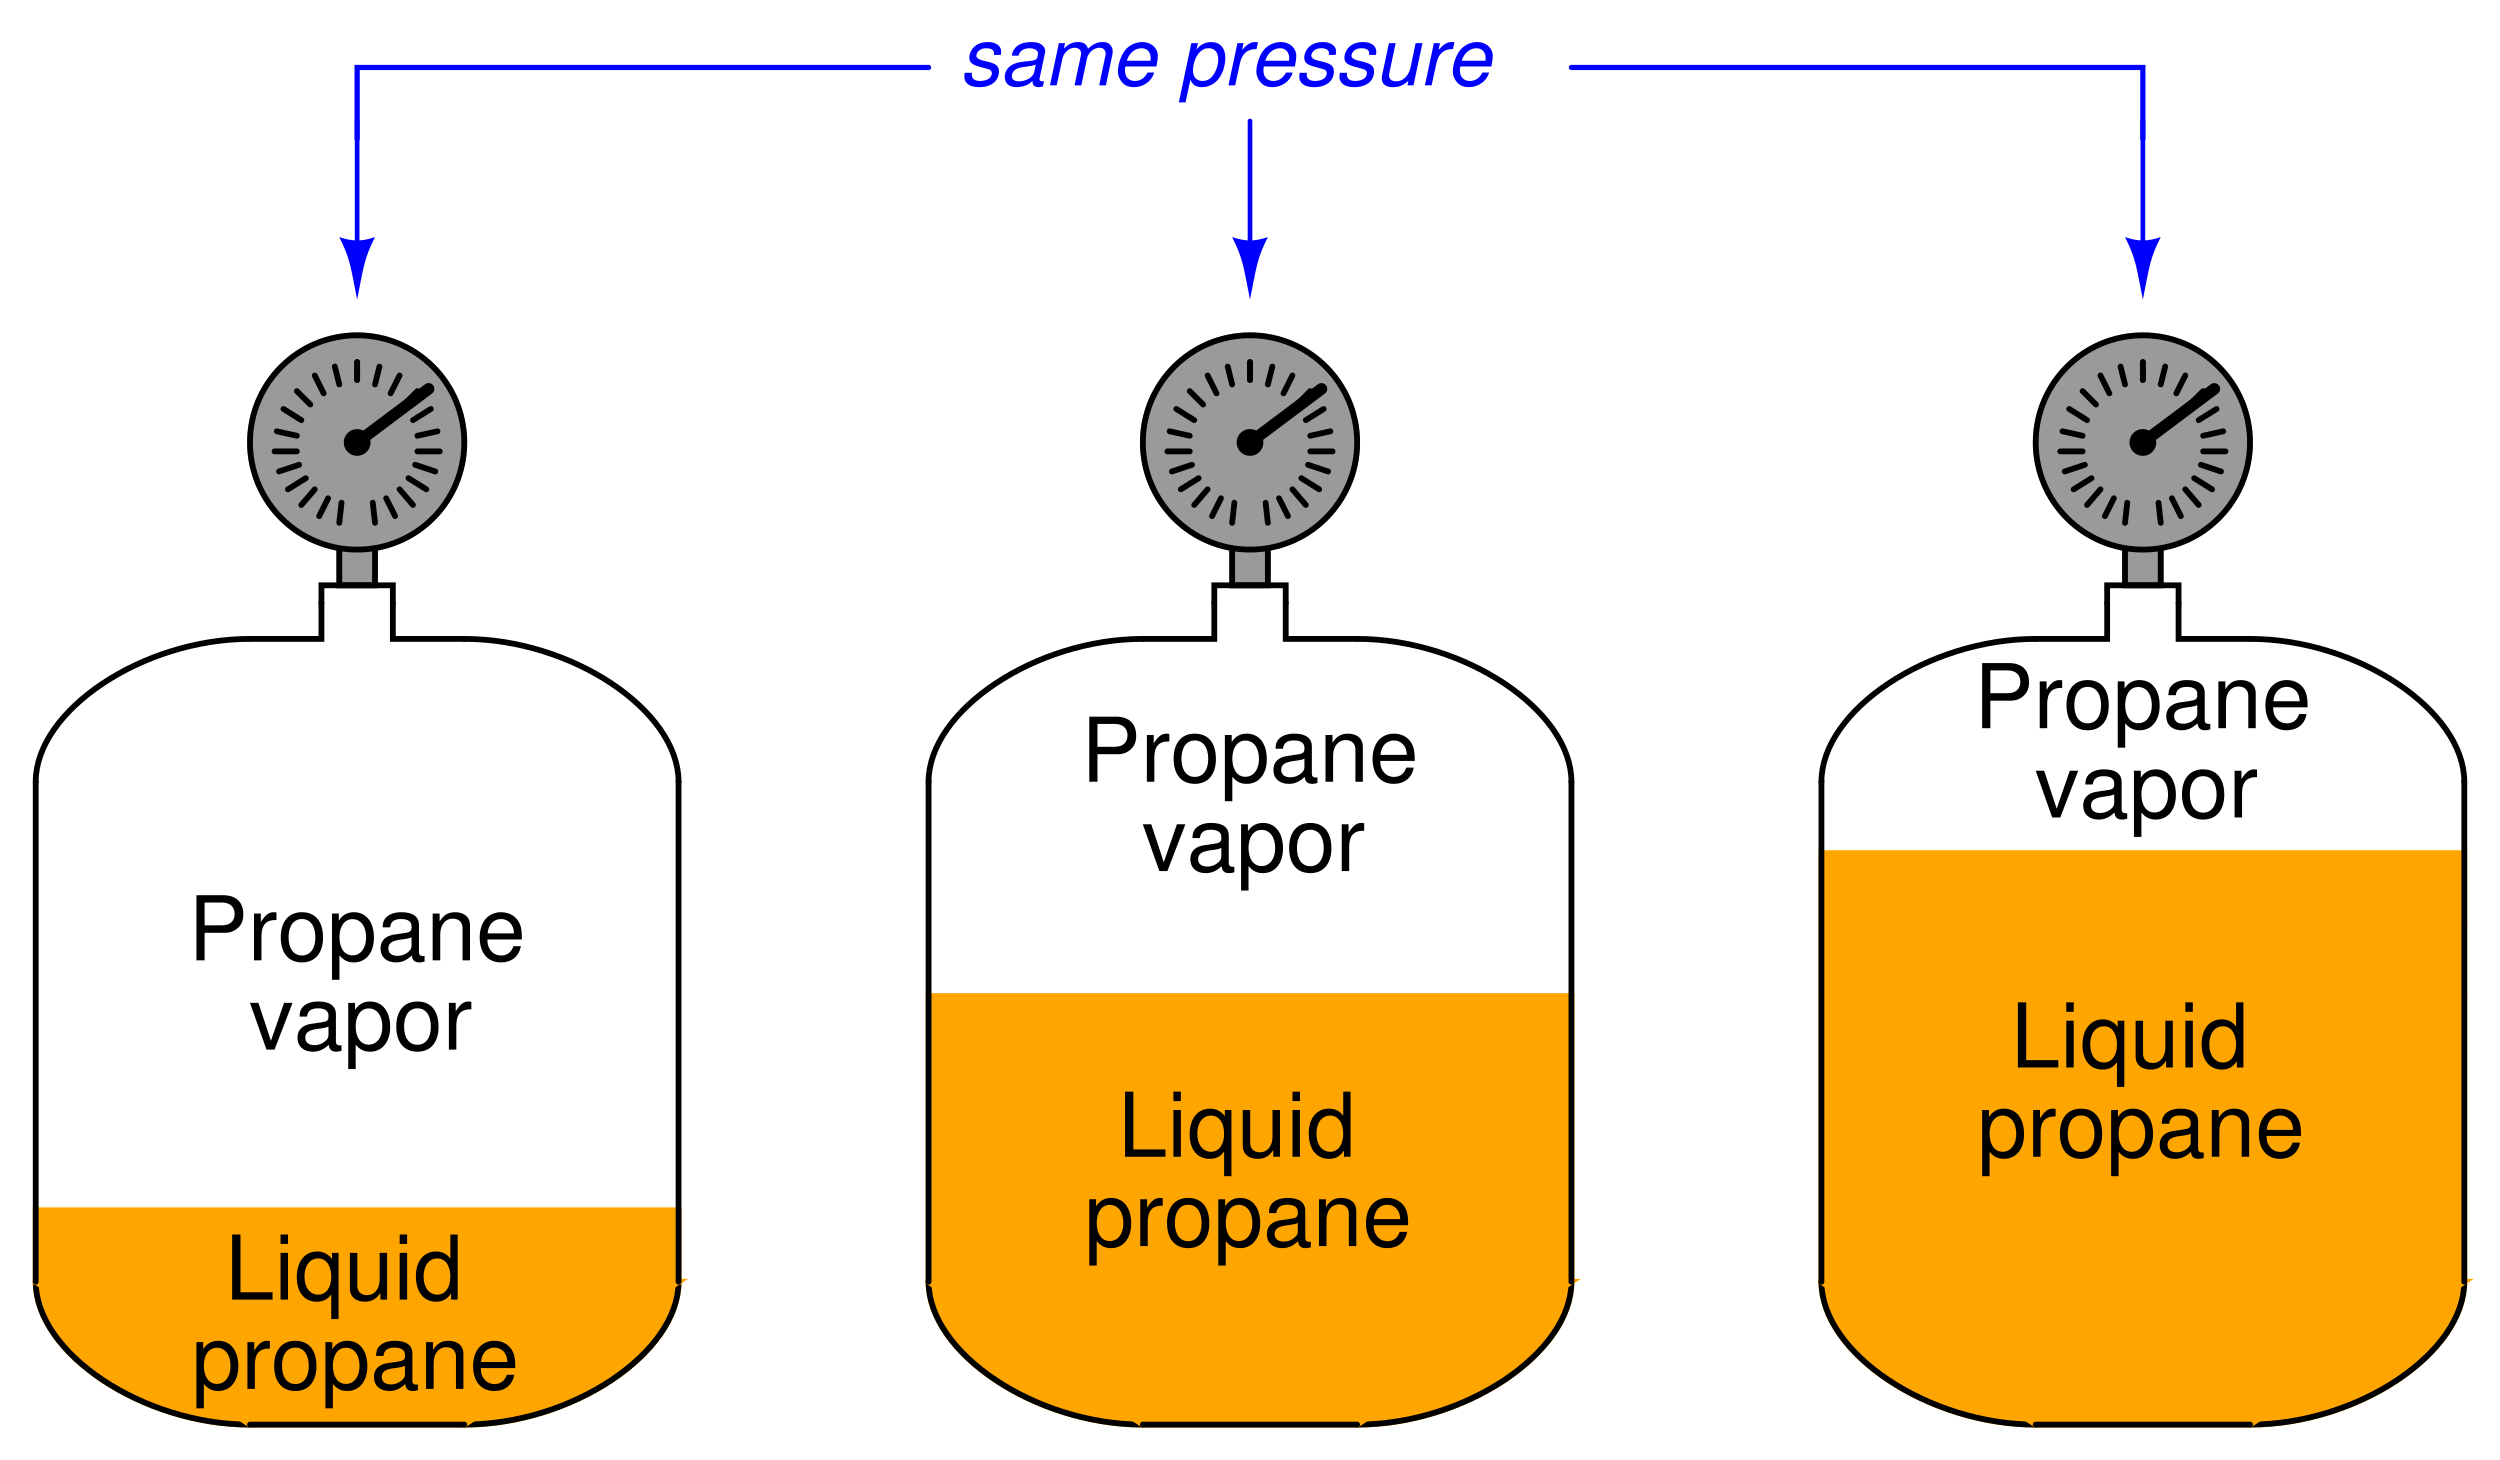 <?xml version="1.0" encoding="UTF-8"?>
<svg xmlns="http://www.w3.org/2000/svg" xmlns:xlink="http://www.w3.org/1999/xlink" viewBox="0 0 314.999 184" version="1.2">
<defs>
<g>
<symbol overflow="visible" id="glyph0-0">
<path style="stroke:none;" d=""/>
</symbol>
<symbol overflow="visible" id="glyph0-1">
<path style="stroke:none;" d="M 1.953 -8.203 L 0.906 -8.203 L 0.906 0 L 6 0 L 6 -0.922 L 1.953 -0.922 Z M 1.953 -8.203 "/>
</symbol>
<symbol overflow="visible" id="glyph0-2">
<path style="stroke:none;" d="M 1.688 -5.891 L 0.75 -5.891 L 0.75 0 L 1.688 0 Z M 1.688 -8.203 L 0.75 -8.203 L 0.75 -7.016 L 1.688 -7.016 Z M 1.688 -8.203 "/>
</symbol>
<symbol overflow="visible" id="glyph0-3">
<path style="stroke:none;" d="M 5.562 2.453 L 5.562 -5.891 L 4.734 -5.891 L 4.734 -5.109 C 4.297 -5.719 3.641 -6.062 2.859 -6.062 C 1.312 -6.062 0.297 -4.797 0.297 -2.828 C 0.297 -0.922 1.25 0.266 2.812 0.266 C 3.641 0.266 4.203 -0.031 4.641 -0.672 L 4.641 2.453 Z M 3 -5.188 C 4 -5.188 4.641 -4.297 4.641 -2.875 C 4.641 -1.516 3.984 -0.625 3 -0.625 C 1.953 -0.625 1.266 -1.531 1.266 -2.906 C 1.266 -4.281 1.953 -5.188 3 -5.188 Z M 3 -5.188 "/>
</symbol>
<symbol overflow="visible" id="glyph0-4">
<path style="stroke:none;" d="M 5.422 0 L 5.422 -5.891 L 4.484 -5.891 L 4.484 -2.547 C 4.484 -1.344 3.859 -0.562 2.875 -0.562 C 2.141 -0.562 1.672 -1.016 1.672 -1.719 L 1.672 -5.891 L 0.734 -5.891 L 0.734 -1.344 C 0.734 -0.375 1.469 0.266 2.609 0.266 C 3.469 0.266 4.031 -0.047 4.578 -0.828 L 4.578 0 Z M 5.422 0 "/>
</symbol>
<symbol overflow="visible" id="glyph0-5">
<path style="stroke:none;" d="M 5.562 -8.203 L 4.641 -8.203 L 4.641 -5.156 C 4.234 -5.75 3.609 -6.062 2.828 -6.062 C 1.297 -6.062 0.297 -4.844 0.297 -2.953 C 0.297 -0.969 1.266 0.266 2.859 0.266 C 3.672 0.266 4.234 -0.047 4.734 -0.781 L 4.734 0 L 5.562 0 Z M 2.984 -5.188 C 4 -5.188 4.641 -4.297 4.641 -2.875 C 4.641 -1.516 3.984 -0.625 3 -0.625 C 1.953 -0.625 1.266 -1.531 1.266 -2.906 C 1.266 -4.281 1.953 -5.188 2.984 -5.188 Z M 2.984 -5.188 "/>
</symbol>
<symbol overflow="visible" id="glyph0-6">
<path style="stroke:none;" d="M 0.609 2.453 L 1.547 2.453 L 1.547 -0.625 C 2.047 -0.016 2.594 0.266 3.359 0.266 C 4.891 0.266 5.891 -0.969 5.891 -2.844 C 5.891 -4.828 4.922 -6.062 3.359 -6.062 C 2.547 -6.062 1.906 -5.703 1.469 -5 L 1.469 -5.891 L 0.609 -5.891 Z M 3.188 -5.188 C 4.234 -5.188 4.906 -4.281 4.906 -2.875 C 4.906 -1.531 4.219 -0.625 3.188 -0.625 C 2.188 -0.625 1.547 -1.516 1.547 -2.906 C 1.547 -4.281 2.188 -5.188 3.188 -5.188 Z M 3.188 -5.188 "/>
</symbol>
<symbol overflow="visible" id="glyph0-7">
<path style="stroke:none;" d="M 0.781 -5.891 L 0.781 0 L 1.719 0 L 1.719 -3.062 C 1.734 -4.484 2.312 -5.109 3.609 -5.078 L 3.609 -6.031 C 3.453 -6.047 3.359 -6.062 3.25 -6.062 C 2.641 -6.062 2.188 -5.703 1.641 -4.828 L 1.641 -5.891 Z M 0.781 -5.891 "/>
</symbol>
<symbol overflow="visible" id="glyph0-8">
<path style="stroke:none;" d="M 3.062 -6.062 C 1.391 -6.062 0.406 -4.875 0.406 -2.906 C 0.406 -0.906 1.391 0.266 3.078 0.266 C 4.734 0.266 5.734 -0.922 5.734 -2.859 C 5.734 -4.906 4.766 -6.062 3.062 -6.062 Z M 3.078 -5.203 C 4.125 -5.203 4.766 -4.328 4.766 -2.875 C 4.766 -1.469 4.109 -0.609 3.078 -0.609 C 2.031 -0.609 1.391 -1.469 1.391 -2.906 C 1.391 -4.328 2.031 -5.203 3.078 -5.203 Z M 3.078 -5.203 "/>
</symbol>
<symbol overflow="visible" id="glyph0-9">
<path style="stroke:none;" d="M 6.016 -0.547 C 5.922 -0.531 5.875 -0.531 5.812 -0.531 C 5.484 -0.531 5.312 -0.703 5.312 -0.984 L 5.312 -4.453 C 5.312 -5.5 4.547 -6.062 3.094 -6.062 C 2.234 -6.062 1.547 -5.812 1.141 -5.375 C 0.859 -5.078 0.75 -4.734 0.734 -4.156 L 1.672 -4.156 C 1.75 -4.875 2.188 -5.203 3.062 -5.203 C 3.922 -5.203 4.375 -4.875 4.375 -4.312 L 4.375 -4.078 C 4.359 -3.672 4.156 -3.516 3.391 -3.422 C 2.062 -3.25 1.875 -3.203 1.5 -3.062 C 0.828 -2.766 0.469 -2.25 0.469 -1.484 C 0.469 -0.422 1.219 0.266 2.406 0.266 C 3.156 0.266 3.75 0 4.406 -0.609 C 4.484 0 4.766 0.266 5.375 0.266 C 5.578 0.266 5.703 0.234 6.016 0.156 Z M 4.375 -1.859 C 4.375 -1.547 4.281 -1.344 4 -1.094 C 3.625 -0.75 3.156 -0.562 2.609 -0.562 C 1.875 -0.562 1.453 -0.906 1.453 -1.5 C 1.453 -2.125 1.859 -2.438 2.875 -2.594 C 3.875 -2.719 4.062 -2.766 4.375 -2.906 Z M 4.375 -1.859 "/>
</symbol>
<symbol overflow="visible" id="glyph0-10">
<path style="stroke:none;" d="M 0.781 -5.891 L 0.781 0 L 1.734 0 L 1.734 -3.25 C 1.734 -4.453 2.359 -5.25 3.328 -5.25 C 4.078 -5.25 4.547 -4.797 4.547 -4.078 L 4.547 0 L 5.484 0 L 5.484 -4.453 C 5.484 -5.438 4.75 -6.062 3.609 -6.062 C 2.734 -6.062 2.172 -5.719 1.656 -4.906 L 1.656 -5.891 Z M 0.781 -5.891 "/>
</symbol>
<symbol overflow="visible" id="glyph0-11">
<path style="stroke:none;" d="M 5.766 -2.625 C 5.766 -3.531 5.703 -4.078 5.531 -4.516 C 5.156 -5.484 4.25 -6.062 3.156 -6.062 C 1.5 -6.062 0.453 -4.812 0.453 -2.875 C 0.453 -0.922 1.469 0.266 3.125 0.266 C 4.484 0.266 5.406 -0.5 5.641 -1.781 L 4.703 -1.781 C 4.438 -1.016 3.922 -0.609 3.156 -0.609 C 2.562 -0.609 2.062 -0.875 1.75 -1.375 C 1.516 -1.703 1.438 -2.047 1.422 -2.625 Z M 1.453 -3.391 C 1.531 -4.484 2.188 -5.203 3.141 -5.203 C 4.094 -5.203 4.766 -4.453 4.766 -3.391 Z M 1.453 -3.391 "/>
</symbol>
<symbol overflow="visible" id="glyph0-12">
<path style="stroke:none;" d="M 2.062 -3.469 L 4.641 -3.469 C 5.281 -3.469 5.797 -3.672 6.234 -4.062 C 6.734 -4.516 6.938 -5.047 6.938 -5.797 C 6.938 -7.328 6.031 -8.203 4.406 -8.203 L 1.031 -8.203 L 1.031 0 L 2.062 0 Z M 2.062 -4.406 L 2.062 -7.281 L 4.25 -7.281 C 5.25 -7.281 5.844 -6.734 5.844 -5.844 C 5.844 -4.938 5.25 -4.406 4.25 -4.406 Z M 2.062 -4.406 "/>
</symbol>
<symbol overflow="visible" id="glyph0-13">
<path style="stroke:none;" d="M 3.203 0 L 5.469 -5.891 L 4.406 -5.891 L 2.75 -1.109 L 1.172 -5.891 L 0.109 -5.891 L 2.188 0 Z M 3.203 0 "/>
</symbol>
<symbol overflow="visible" id="glyph1-0">
<path style="stroke:none;" d=""/>
</symbol>
<symbol overflow="visible" id="glyph1-1">
<path style="stroke:none;" d="M 5.203 -3.828 C 5.25 -4.047 5.266 -4.125 5.266 -4.266 C 5.266 -4.969 4.594 -5.453 3.609 -5.453 C 2.891 -5.453 2.266 -5.25 1.859 -4.844 C 1.484 -4.5 1.25 -3.969 1.25 -3.5 C 1.25 -2.875 1.594 -2.578 2.641 -2.312 L 3.391 -2.109 C 3.719 -2.031 3.875 -1.969 3.969 -1.859 C 4.047 -1.766 4.094 -1.609 4.094 -1.516 C 4.094 -1.391 4 -1.141 3.906 -1.016 C 3.75 -0.812 3.438 -0.656 3.078 -0.594 C 2.938 -0.562 2.797 -0.547 2.656 -0.547 C 2.047 -0.547 1.688 -0.734 1.594 -1.109 C 1.562 -1.188 1.562 -1.25 1.562 -1.328 C 1.562 -1.391 1.562 -1.484 1.578 -1.578 L 0.672 -1.578 C 0.625 -1.344 0.625 -1.219 0.625 -1.062 C 0.625 -0.453 1.031 -0.016 1.734 0.156 C 1.984 0.203 2.234 0.234 2.5 0.234 C 4.016 0.234 4.984 -0.547 4.984 -1.75 C 4.984 -2.375 4.656 -2.688 3.766 -2.922 L 3 -3.109 C 2.516 -3.234 2.234 -3.391 2.156 -3.594 C 2.141 -3.625 2.141 -3.672 2.141 -3.719 C 2.141 -3.922 2.266 -4.172 2.438 -4.344 C 2.688 -4.578 2.984 -4.672 3.438 -4.672 C 3.906 -4.672 4.203 -4.531 4.328 -4.266 C 4.359 -4.219 4.359 -4.141 4.359 -4.047 C 4.359 -3.984 4.359 -3.906 4.359 -3.828 Z M 5.203 -3.828 "/>
</symbol>
<symbol overflow="visible" id="glyph1-2">
<path style="stroke:none;" d="M 5.594 -0.516 C 5.5 -0.5 5.453 -0.5 5.422 -0.5 C 5.203 -0.5 5.078 -0.562 5.047 -0.688 C 5.031 -0.719 5.031 -0.75 5.031 -0.797 C 5.031 -0.812 5.031 -0.859 5.047 -0.891 L 5.688 -3.938 C 5.75 -4.219 5.75 -4.219 5.75 -4.312 C 5.75 -4.812 5.328 -5.234 4.734 -5.375 C 4.5 -5.422 4.25 -5.453 3.984 -5.453 C 2.578 -5.453 1.719 -4.859 1.531 -3.734 L 2.375 -3.734 C 2.469 -4.016 2.547 -4.156 2.688 -4.297 C 2.906 -4.531 3.328 -4.672 3.766 -4.672 C 4.219 -4.672 4.609 -4.531 4.766 -4.266 C 4.812 -4.203 4.844 -4.125 4.844 -4.031 C 4.844 -3.984 4.828 -3.922 4.812 -3.844 L 4.797 -3.656 C 4.719 -3.266 4.5 -3.125 3.766 -3.062 C 2.75 -2.969 2.312 -2.891 1.938 -2.75 C 1.281 -2.5 0.859 -2.062 0.703 -1.469 C 0.672 -1.344 0.656 -1.188 0.656 -1.062 C 0.656 -0.484 0.938 -0.047 1.438 0.125 C 1.641 0.188 1.875 0.234 2.109 0.234 C 2.484 0.234 2.891 0.156 3.266 0.031 C 3.578 -0.078 3.734 -0.188 4.156 -0.547 L 4.156 -0.438 C 4.156 -0.141 4.297 0.094 4.547 0.172 C 4.656 0.219 4.797 0.234 4.922 0.234 C 5.047 0.234 5.078 0.234 5.312 0.172 C 5.344 0.156 5.391 0.156 5.453 0.141 Z M 4.359 -1.656 C 4.234 -1.031 3.344 -0.5 2.453 -0.5 C 2.094 -0.5 1.828 -0.594 1.688 -0.75 C 1.594 -0.859 1.547 -1 1.547 -1.172 C 1.547 -1.5 1.734 -1.828 2.047 -2.016 C 2.281 -2.172 2.578 -2.25 3.094 -2.312 C 4.109 -2.453 4.125 -2.453 4.562 -2.609 Z M 4.359 -1.656 "/>
</symbol>
<symbol overflow="visible" id="glyph1-3">
<path style="stroke:none;" d="M 1.844 -5.312 L 0.719 0 L 1.562 0 L 2.281 -3.328 C 2.438 -4.094 3.125 -4.734 3.812 -4.734 C 4.25 -4.734 4.578 -4.5 4.625 -4.172 C 4.641 -4.125 4.641 -4.094 4.641 -4.031 C 4.641 -3.922 4.609 -3.781 4.594 -3.656 L 3.812 0 L 4.672 0 L 5.375 -3.328 C 5.531 -4.125 6.234 -4.734 6.969 -4.734 C 7.438 -4.734 7.734 -4.438 7.734 -3.953 C 7.734 -3.797 7.734 -3.797 7.641 -3.453 L 6.922 0 L 7.766 0 L 8.562 -3.781 C 8.594 -3.891 8.625 -4.219 8.625 -4.328 C 8.625 -4.609 8.5 -4.891 8.297 -5.109 C 8.078 -5.359 7.812 -5.453 7.344 -5.453 C 6.672 -5.453 6.109 -5.188 5.516 -4.609 C 5.406 -4.984 5.188 -5.234 4.891 -5.359 C 4.719 -5.422 4.516 -5.453 4.281 -5.453 C 3.578 -5.453 3.125 -5.25 2.484 -4.641 L 2.609 -5.312 Z M 1.844 -5.312 "/>
</symbol>
<symbol overflow="visible" id="glyph1-4">
<path style="stroke:none;" d="M 5.703 -2.375 C 5.844 -3.156 5.875 -3.406 5.875 -3.719 C 5.875 -4.703 5.031 -5.453 3.938 -5.453 C 3.062 -5.453 2.219 -5.047 1.703 -4.359 C 1.219 -3.719 0.844 -2.578 0.844 -1.75 C 0.844 -1.203 1.094 -0.641 1.484 -0.266 C 1.828 0.078 2.281 0.234 2.859 0.234 C 4.062 0.234 5.109 -0.516 5.422 -1.609 L 4.578 -1.609 C 4.219 -0.906 3.672 -0.547 3 -0.547 C 2.203 -0.547 1.734 -1.047 1.734 -1.906 C 1.734 -2.125 1.75 -2.219 1.797 -2.375 Z M 1.969 -3.094 C 2.234 -4.031 2.984 -4.672 3.812 -4.672 C 4.422 -4.672 4.828 -4.344 4.953 -3.734 C 4.969 -3.641 4.984 -3.531 4.984 -3.438 C 4.984 -3.344 4.969 -3.266 4.953 -3.094 Z M 1.969 -3.094 "/>
</symbol>
<symbol overflow="visible" id="glyph1-5">
<path style="stroke:none;" d=""/>
</symbol>
<symbol overflow="visible" id="glyph1-6">
<path style="stroke:none;" d="M 0.078 2.156 L 0.922 2.156 L 1.531 -0.688 C 1.766 -0.188 2.016 0.047 2.438 0.156 C 2.609 0.219 2.781 0.234 2.984 0.234 C 3.766 0.234 4.531 -0.125 5.047 -0.766 C 5.594 -1.438 5.938 -2.484 5.938 -3.484 C 5.938 -4.703 5.25 -5.453 4.172 -5.453 C 3.375 -5.453 2.578 -5.016 2.297 -4.453 L 2.484 -5.312 L 1.656 -5.312 Z M 3.844 -4.672 C 4.328 -4.672 4.703 -4.453 4.891 -4.047 C 4.984 -3.812 5.047 -3.578 5.047 -3.281 C 5.047 -2.828 4.938 -2.328 4.734 -1.859 C 4.484 -1.281 4.156 -0.891 3.719 -0.688 C 3.516 -0.594 3.297 -0.547 3.062 -0.547 C 2.312 -0.547 1.859 -1.047 1.859 -1.859 C 1.859 -3.016 2.438 -4.172 3.188 -4.531 C 3.391 -4.641 3.594 -4.672 3.844 -4.672 Z M 3.844 -4.672 "/>
</symbol>
<symbol overflow="visible" id="glyph1-7">
<path style="stroke:none;" d="M 1.828 -5.312 L 0.703 0 L 1.547 0 L 2.141 -2.75 C 2.391 -3.953 3.062 -4.562 4.125 -4.562 L 4.234 -4.562 L 4.422 -5.422 L 4.359 -5.438 C 4.266 -5.453 4.188 -5.453 4.094 -5.453 C 3.5 -5.453 3.062 -5.188 2.422 -4.469 L 2.594 -5.312 Z M 1.828 -5.312 "/>
</symbol>
<symbol overflow="visible" id="glyph1-8">
<path style="stroke:none;" d="M 4.891 0 L 6.016 -5.312 L 5.156 -5.312 L 4.531 -2.297 C 4.297 -1.203 3.578 -0.5 2.719 -0.5 C 2.234 -0.5 1.906 -0.703 1.828 -1.078 C 1.828 -1.141 1.812 -1.219 1.812 -1.281 C 1.812 -1.359 1.828 -1.453 1.844 -1.547 L 2.641 -5.312 L 1.797 -5.312 L 0.922 -1.219 C 0.906 -1.109 0.891 -1 0.891 -0.875 C 0.891 -0.328 1.219 0.062 1.797 0.188 C 1.938 0.219 2.109 0.234 2.281 0.234 C 3.078 0.234 3.656 -0.016 4.25 -0.578 L 4.125 0 Z M 4.891 0 "/>
</symbol>
</g>
<clipPath id="clip1">
  <path d="M 164 155 L 205 155 L 205 183.5 L 164 183.5 Z M 164 155 "/>
</clipPath>
<clipPath id="clip2">
  <path d="M 110 155 L 151 155 L 151 183.5 L 110 183.5 Z M 110 155 "/>
</clipPath>
<clipPath id="clip3">
  <path d="M 110 155 L 151 155 L 151 183.5 L 110 183.5 Z M 110 155 "/>
</clipPath>
<clipPath id="clip4">
  <path d="M 164 155 L 205 155 L 205 183.5 L 164 183.5 Z M 164 155 "/>
</clipPath>
<clipPath id="clip5">
  <path d="M 110 155 L 205 155 L 205 183.5 L 110 183.5 Z M 110 155 "/>
</clipPath>
<clipPath id="clip6">
  <path d="M 0.5 74 L 38 74 L 38 105 L 0.5 105 Z M 0.5 74 "/>
</clipPath>
<clipPath id="clip7">
  <path d="M 52 155 L 92 155 L 92 183.5 L 52 183.5 Z M 52 155 "/>
</clipPath>
<clipPath id="clip8">
  <path d="M 0.5 155 L 38 155 L 38 183.5 L 0.5 183.5 Z M 0.5 155 "/>
</clipPath>
<clipPath id="clip9">
  <path d="M 0.5 155 L 38 155 L 38 183.5 L 0.5 183.5 Z M 0.5 155 "/>
</clipPath>
<clipPath id="clip10">
  <path d="M 52 155 L 92 155 L 92 183.5 L 52 183.5 Z M 52 155 "/>
</clipPath>
<clipPath id="clip11">
  <path d="M 0.5 155 L 92 155 L 92 183.5 L 0.5 183.5 Z M 0.5 155 "/>
</clipPath>
<clipPath id="clip12">
  <path d="M 277 74 L 314.5 74 L 314.5 105 L 277 105 Z M 277 74 "/>
</clipPath>
<clipPath id="clip13">
  <path d="M 277 155 L 314.5 155 L 314.5 183.5 L 277 183.5 Z M 277 155 "/>
</clipPath>
<clipPath id="clip14">
  <path d="M 223 155 L 263 155 L 263 183.5 L 223 183.5 Z M 223 155 "/>
</clipPath>
<clipPath id="clip15">
  <path d="M 223 155 L 263 155 L 263 183.5 L 223 183.5 Z M 223 155 "/>
</clipPath>
<clipPath id="clip16">
  <path d="M 277 155 L 314.5 155 L 314.5 183.5 L 277 183.5 Z M 277 155 "/>
</clipPath>
<clipPath id="clip17">
  <path d="M 223 155 L 314.5 155 L 314.5 183.5 L 223 183.5 Z M 223 155 "/>
</clipPath>
</defs>
<g id="surface1">
<path style="fill:none;stroke-width:7.312;stroke-linecap:round;stroke-linejoin:miter;stroke:rgb(0%,0%,0%);stroke-opacity:1;stroke-miterlimit:6;" d="M 1165 850 C 1165 940 1300 1030 1435 1030 " transform="matrix(0.1,0,0,-0.1,0.5,183.5)"/>
<path style="fill:none;stroke-width:7.312;stroke-linecap:round;stroke-linejoin:miter;stroke:rgb(0%,0%,0%);stroke-opacity:1;stroke-miterlimit:6;" d="M 1975 850 C 1975 940 1840 1030 1705 1030 " transform="matrix(0.1,0,0,-0.1,0.5,183.5)"/>
<path style=" stroke:none;fill-rule:evenodd;fill:rgb(100%,64.647%,0%);fill-opacity:1;" d="M 198 161.5 C 198 170.5 184.5 179.5 171 179.5 "/>
<g clip-path="url(#clip1)" clip-rule="nonzero">
<path style="fill:none;stroke-width:7.312;stroke-linecap:round;stroke-linejoin:miter;stroke:rgb(100%,64.647%,0%);stroke-opacity:1;stroke-miterlimit:6;" d="M 1975 220 C 1975 130 1840 40 1705 40 " transform="matrix(0.1,0,0,-0.1,0.5,183.5)"/>
</g>
<path style=" stroke:none;fill-rule:evenodd;fill:rgb(100%,64.647%,0%);fill-opacity:1;" d="M 117 161.5 C 117 170.5 130.5 179.5 144 179.5 "/>
<g clip-path="url(#clip2)" clip-rule="nonzero">
<path style="fill:none;stroke-width:7.312;stroke-linecap:round;stroke-linejoin:miter;stroke:rgb(100%,64.647%,0%);stroke-opacity:1;stroke-miterlimit:6;" d="M 1165 220 C 1165 130 1300 40 1435 40 " transform="matrix(0.1,0,0,-0.1,0.5,183.5)"/>
</g>
<path style="fill:none;stroke-width:7.312;stroke-linecap:round;stroke-linejoin:miter;stroke:rgb(0%,0%,0%);stroke-opacity:1;stroke-miterlimit:6;" d="M 1525 1075 L 1525 1030 L 1435 1030 " transform="matrix(0.1,0,0,-0.1,0.5,183.5)"/>
<path style="fill:none;stroke-width:7.312;stroke-linecap:round;stroke-linejoin:miter;stroke:rgb(0%,0%,0%);stroke-opacity:1;stroke-miterlimit:6;" d="M 1705 1030 L 1615 1030 L 1615 1075 " transform="matrix(0.1,0,0,-0.1,0.5,183.5)"/>
<path style="fill-rule:evenodd;fill:rgb(100%,64.647%,0%);fill-opacity:1;stroke-width:7.312;stroke-linecap:round;stroke-linejoin:miter;stroke:rgb(100%,64.647%,0%);stroke-opacity:1;stroke-miterlimit:6;" d="M 1165 220 L 1975 220 L 1975 580 L 1165 580 Z M 1165 220 " transform="matrix(0.1,0,0,-0.1,0.5,183.5)"/>
<g clip-path="url(#clip3)" clip-rule="nonzero">
<path style="fill:none;stroke-width:7.312;stroke-linecap:round;stroke-linejoin:miter;stroke:rgb(0%,0%,0%);stroke-opacity:1;stroke-miterlimit:6;" d="M 1165 220 C 1165 130 1300 40 1435 40 " transform="matrix(0.1,0,0,-0.1,0.5,183.5)"/>
</g>
<g clip-path="url(#clip4)" clip-rule="nonzero">
<path style="fill:none;stroke-width:7.312;stroke-linecap:round;stroke-linejoin:miter;stroke:rgb(0%,0%,0%);stroke-opacity:1;stroke-miterlimit:6;" d="M 1975 220 C 1975 130 1840 40 1705 40 " transform="matrix(0.1,0,0,-0.1,0.5,183.5)"/>
</g>
<path style=" stroke:none;fill-rule:evenodd;fill:rgb(100%,64.647%,0%);fill-opacity:1;" d="M 117 161.5 L 198 161.5 L 171 179.5 L 144 179.5 L 117 161.5 "/>
<g clip-path="url(#clip5)" clip-rule="nonzero">
<path style="fill:none;stroke-width:7.312;stroke-linecap:round;stroke-linejoin:miter;stroke:rgb(100%,64.647%,0%);stroke-opacity:1;stroke-miterlimit:6;" d="M 1165 220 L 1975 220 L 1705 40 L 1435 40 L 1165 220 " transform="matrix(0.1,0,0,-0.1,0.5,183.5)"/>
</g>
<path style="fill:none;stroke-width:7.312;stroke-linecap:round;stroke-linejoin:miter;stroke:rgb(0%,0%,0%);stroke-opacity:1;stroke-miterlimit:6;" d="M 1705 40 L 1435 40 " transform="matrix(0.1,0,0,-0.1,0.5,183.5)"/>
<path style="fill:none;stroke-width:7.312;stroke-linecap:round;stroke-linejoin:miter;stroke:rgb(0%,0%,0%);stroke-opacity:1;stroke-miterlimit:6;" d="M 1165 220 L 1165 850 " transform="matrix(0.1,0,0,-0.1,0.5,183.5)"/>
<path style="fill:none;stroke-width:7.312;stroke-linecap:round;stroke-linejoin:miter;stroke:rgb(0%,0%,0%);stroke-opacity:1;stroke-miterlimit:6;" d="M 1975 220 L 1975 850 " transform="matrix(0.1,0,0,-0.1,0.5,183.5)"/>
<path style="fill-rule:evenodd;fill:rgb(60.352%,60.352%,60.352%);fill-opacity:1;stroke-width:7.312;stroke-linecap:round;stroke-linejoin:miter;stroke:rgb(60.352%,60.352%,60.352%);stroke-opacity:1;stroke-miterlimit:6;" d="M 1705 1277.5 C 1705 1352.031 1644.531 1412.5 1570 1412.5 C 1495.469 1412.5 1435 1352.031 1435 1277.5 C 1435 1202.969 1495.469 1142.5 1570 1142.5 C 1644.531 1142.5 1705 1202.969 1705 1277.5 " transform="matrix(0.1,0,0,-0.1,0.5,183.5)"/>
<path style="fill:none;stroke-width:7.312;stroke-linecap:round;stroke-linejoin:miter;stroke:rgb(0%,0%,0%);stroke-opacity:1;stroke-miterlimit:6;" d="M 1570 1356.25 L 1570 1378.75 " transform="matrix(0.1,0,0,-0.1,0.5,183.5)"/>
<path style="fill:none;stroke-width:7.312;stroke-linecap:round;stroke-linejoin:miter;stroke:rgb(0%,0%,0%);stroke-opacity:1;stroke-miterlimit:6;" d="M 1592.5 1350.625 L 1598.125 1373.125 " transform="matrix(0.1,0,0,-0.1,0.5,183.5)"/>
<path style="fill:none;stroke-width:7.312;stroke-linecap:round;stroke-linejoin:miter;stroke:rgb(0%,0%,0%);stroke-opacity:1;stroke-miterlimit:6;" d="M 1612.188 1339.375 L 1623.438 1361.875 " transform="matrix(0.1,0,0,-0.1,0.5,183.5)"/>
<path style="fill:none;stroke-width:7.312;stroke-linecap:round;stroke-linejoin:miter;stroke:rgb(0%,0%,0%);stroke-opacity:1;stroke-miterlimit:6;" d="M 1629.062 1325.312 L 1645.938 1342.188 " transform="matrix(0.1,0,0,-0.1,0.5,183.5)"/>
<path style="fill:none;stroke-width:7.312;stroke-linecap:round;stroke-linejoin:miter;stroke:rgb(0%,0%,0%);stroke-opacity:1;stroke-miterlimit:6;" d="M 1640.312 1305.625 L 1662.812 1319.688 " transform="matrix(0.1,0,0,-0.1,0.5,183.5)"/>
<path style="fill:none;stroke-width:7.312;stroke-linecap:round;stroke-linejoin:miter;stroke:rgb(0%,0%,0%);stroke-opacity:1;stroke-miterlimit:6;" d="M 1645.938 1285.938 L 1671.25 1291.562 " transform="matrix(0.1,0,0,-0.1,0.5,183.5)"/>
<path style="fill:none;stroke-width:7.312;stroke-linecap:round;stroke-linejoin:miter;stroke:rgb(0%,0%,0%);stroke-opacity:1;stroke-miterlimit:6;" d="M 1645.938 1266.25 L 1674.062 1266.25 " transform="matrix(0.1,0,0,-0.1,0.5,183.5)"/>
<path style="fill:none;stroke-width:7.312;stroke-linecap:round;stroke-linejoin:miter;stroke:rgb(0%,0%,0%);stroke-opacity:1;stroke-miterlimit:6;" d="M 1643.125 1249.375 L 1668.438 1240.938 " transform="matrix(0.1,0,0,-0.1,0.5,183.5)"/>
<path style="fill:none;stroke-width:7.312;stroke-linecap:round;stroke-linejoin:miter;stroke:rgb(0%,0%,0%);stroke-opacity:1;stroke-miterlimit:6;" d="M 1634.688 1232.5 L 1657.188 1218.438 " transform="matrix(0.1,0,0,-0.1,0.5,183.5)"/>
<path style="fill:none;stroke-width:7.312;stroke-linecap:round;stroke-linejoin:miter;stroke:rgb(0%,0%,0%);stroke-opacity:1;stroke-miterlimit:6;" d="M 1623.438 1218.438 L 1640.312 1198.75 " transform="matrix(0.1,0,0,-0.1,0.5,183.5)"/>
<path style="fill:none;stroke-width:7.312;stroke-linecap:round;stroke-linejoin:miter;stroke:rgb(0%,0%,0%);stroke-opacity:1;stroke-miterlimit:6;" d="M 1606.562 1207.188 L 1617.812 1184.688 " transform="matrix(0.1,0,0,-0.1,0.5,183.5)"/>
<path style="fill:none;stroke-width:7.312;stroke-linecap:round;stroke-linejoin:miter;stroke:rgb(0%,0%,0%);stroke-opacity:1;stroke-miterlimit:6;" d="M 1589.688 1201.562 L 1592.5 1176.25 " transform="matrix(0.1,0,0,-0.1,0.5,183.5)"/>
<path style="fill:none;stroke-width:7.312;stroke-linecap:round;stroke-linejoin:miter;stroke:rgb(0%,0%,0%);stroke-opacity:1;stroke-miterlimit:6;" d="M 1570 1356.25 L 1570 1378.75 " transform="matrix(0.1,0,0,-0.1,0.5,183.5)"/>
<path style="fill:none;stroke-width:7.312;stroke-linecap:round;stroke-linejoin:miter;stroke:rgb(0%,0%,0%);stroke-opacity:1;stroke-miterlimit:6;" d="M 1547.5 1350.625 L 1541.875 1373.125 " transform="matrix(0.1,0,0,-0.1,0.5,183.5)"/>
<path style="fill:none;stroke-width:7.312;stroke-linecap:round;stroke-linejoin:miter;stroke:rgb(0%,0%,0%);stroke-opacity:1;stroke-miterlimit:6;" d="M 1527.812 1339.375 L 1516.562 1361.875 " transform="matrix(0.1,0,0,-0.1,0.5,183.5)"/>
<path style="fill:none;stroke-width:7.312;stroke-linecap:round;stroke-linejoin:miter;stroke:rgb(0%,0%,0%);stroke-opacity:1;stroke-miterlimit:6;" d="M 1510.938 1325.312 L 1494.062 1342.188 " transform="matrix(0.1,0,0,-0.1,0.5,183.5)"/>
<path style="fill:none;stroke-width:7.312;stroke-linecap:round;stroke-linejoin:miter;stroke:rgb(0%,0%,0%);stroke-opacity:1;stroke-miterlimit:6;" d="M 1499.688 1305.625 L 1477.188 1319.688 " transform="matrix(0.1,0,0,-0.1,0.5,183.5)"/>
<path style="fill:none;stroke-width:7.312;stroke-linecap:round;stroke-linejoin:miter;stroke:rgb(0%,0%,0%);stroke-opacity:1;stroke-miterlimit:6;" d="M 1494.062 1285.938 L 1468.75 1291.562 " transform="matrix(0.1,0,0,-0.1,0.5,183.5)"/>
<path style="fill:none;stroke-width:7.312;stroke-linecap:round;stroke-linejoin:miter;stroke:rgb(0%,0%,0%);stroke-opacity:1;stroke-miterlimit:6;" d="M 1494.062 1266.25 L 1465.938 1266.25 " transform="matrix(0.1,0,0,-0.1,0.5,183.5)"/>
<path style="fill:none;stroke-width:7.312;stroke-linecap:round;stroke-linejoin:miter;stroke:rgb(0%,0%,0%);stroke-opacity:1;stroke-miterlimit:6;" d="M 1496.875 1249.375 L 1471.562 1240.938 " transform="matrix(0.1,0,0,-0.1,0.5,183.5)"/>
<path style="fill:none;stroke-width:7.312;stroke-linecap:round;stroke-linejoin:miter;stroke:rgb(0%,0%,0%);stroke-opacity:1;stroke-miterlimit:6;" d="M 1505.312 1232.5 L 1482.812 1218.438 " transform="matrix(0.1,0,0,-0.1,0.5,183.5)"/>
<path style="fill:none;stroke-width:7.312;stroke-linecap:round;stroke-linejoin:miter;stroke:rgb(0%,0%,0%);stroke-opacity:1;stroke-miterlimit:6;" d="M 1516.562 1218.438 L 1499.688 1198.75 " transform="matrix(0.1,0,0,-0.1,0.5,183.5)"/>
<path style="fill:none;stroke-width:7.312;stroke-linecap:round;stroke-linejoin:miter;stroke:rgb(0%,0%,0%);stroke-opacity:1;stroke-miterlimit:6;" d="M 1533.438 1207.188 L 1522.188 1184.688 " transform="matrix(0.1,0,0,-0.1,0.5,183.5)"/>
<path style="fill:none;stroke-width:7.312;stroke-linecap:round;stroke-linejoin:miter;stroke:rgb(0%,0%,0%);stroke-opacity:1;stroke-miterlimit:6;" d="M 1550.312 1201.562 L 1547.5 1176.25 " transform="matrix(0.1,0,0,-0.1,0.5,183.5)"/>
<path style=" stroke:none;fill-rule:evenodd;fill:rgb(0%,0%,0%);fill-opacity:1;" d="M 159.188 55.75 C 159.188 54.816 158.434 54.062 157.5 54.062 C 156.566 54.062 155.812 54.816 155.812 55.75 C 155.812 56.684 156.566 57.438 157.5 57.438 C 158.434 57.438 159.188 56.684 159.188 55.75 "/>
<path style=" stroke:none;fill-rule:evenodd;fill:rgb(60.352%,60.352%,60.352%);fill-opacity:1;" d="M 155.25 73.75 L 159.75 73.75 L 159.75 69.25 L 155.25 69.25 Z M 155.25 73.75 "/>
<path style="fill:none;stroke-width:7.312;stroke-linecap:round;stroke-linejoin:miter;stroke:rgb(60.352%,60.352%,60.352%);stroke-opacity:1;stroke-miterlimit:6;" d="M 1547.5 1142.5 L 1592.5 1142.5 L 1592.5 1097.5 L 1547.5 1097.5 L 1547.5 1142.5 " transform="matrix(0.1,0,0,-0.1,0.5,183.5)"/>
<path style="fill:none;stroke-width:7.312;stroke-linecap:round;stroke-linejoin:miter;stroke:rgb(0%,0%,0%);stroke-opacity:1;stroke-miterlimit:6;" d="M 1705 1277.5 C 1705 1352.031 1644.531 1412.5 1570 1412.5 C 1495.469 1412.5 1435 1352.031 1435 1277.5 C 1435 1202.969 1495.469 1142.5 1570 1142.5 C 1644.531 1142.5 1705 1202.969 1705 1277.5 " transform="matrix(0.1,0,0,-0.1,0.5,183.5)"/>
<path style="fill:none;stroke-width:7.312;stroke-linecap:round;stroke-linejoin:miter;stroke:rgb(0%,0%,0%);stroke-opacity:1;stroke-miterlimit:6;" d="M 1592.5 1142.5 L 1592.5 1097.5 L 1547.5 1097.5 L 1547.5 1142.5 " transform="matrix(0.1,0,0,-0.1,0.5,183.5)"/>
<path style="fill:none;stroke-width:7.312;stroke-linecap:round;stroke-linejoin:miter;stroke:rgb(0%,0%,0%);stroke-opacity:1;stroke-miterlimit:6;" d="M 1615 1075 L 1615 1097.5 L 1525 1097.5 L 1525 1075 " transform="matrix(0.1,0,0,-0.1,0.5,183.5)"/>
<path style="fill:none;stroke-width:14.625;stroke-linecap:round;stroke-linejoin:miter;stroke:rgb(0%,0%,0%);stroke-opacity:1;stroke-miterlimit:6;" d="M 1660 1345 L 1570 1277.5 " transform="matrix(0.1,0,0,-0.1,0.5,183.5)"/>
<g style="fill:rgb(0%,0%,0%);fill-opacity:1;">
  <use xlink:href="#glyph0-1" x="140.845" y="145.75"/>
  <use xlink:href="#glyph0-2" x="147.1" y="145.75"/>
  <use xlink:href="#glyph0-3" x="149.597" y="145.75"/>
  <use xlink:href="#glyph0-4" x="155.852" y="145.75"/>
  <use xlink:href="#glyph0-2" x="162.107" y="145.75"/>
  <use xlink:href="#glyph0-5" x="164.605" y="145.75"/>
</g>
<g style="fill:rgb(0%,0%,0%);fill-opacity:1;">
  <use xlink:href="#glyph0-6" x="136.639" y="157"/>
  <use xlink:href="#glyph0-7" x="142.894" y="157"/>
  <use xlink:href="#glyph0-8" x="146.64" y="157"/>
  <use xlink:href="#glyph0-6" x="152.895" y="157"/>
  <use xlink:href="#glyph0-9" x="159.15" y="157"/>
  <use xlink:href="#glyph0-10" x="165.405" y="157"/>
  <use xlink:href="#glyph0-11" x="171.66" y="157"/>
</g>
<g style="fill:rgb(0%,0%,0%);fill-opacity:1;">
  <use xlink:href="#glyph0-12" x="136.22" y="98.5"/>
  <use xlink:href="#glyph0-7" x="143.724" y="98.5"/>
  <use xlink:href="#glyph0-8" x="147.47" y="98.5"/>
  <use xlink:href="#glyph0-6" x="153.725" y="98.5"/>
  <use xlink:href="#glyph0-9" x="159.98" y="98.5"/>
  <use xlink:href="#glyph0-10" x="166.235" y="98.5"/>
  <use xlink:href="#glyph0-11" x="172.49" y="98.5"/>
</g>
<g style="fill:rgb(0%,0%,0%);fill-opacity:1;">
  <use xlink:href="#glyph0-13" x="143.887" y="109.75"/>
  <use xlink:href="#glyph0-9" x="149.512" y="109.75"/>
  <use xlink:href="#glyph0-6" x="155.767" y="109.75"/>
  <use xlink:href="#glyph0-8" x="162.022" y="109.75"/>
  <use xlink:href="#glyph0-7" x="168.277" y="109.75"/>
</g>
<g clip-path="url(#clip6)" clip-rule="nonzero">
<path style="fill:none;stroke-width:7.312;stroke-linecap:round;stroke-linejoin:miter;stroke:rgb(0%,0%,0%);stroke-opacity:1;stroke-miterlimit:6;" d="M 40 850 C 40 940 175 1030 310 1030 " transform="matrix(0.1,0,0,-0.1,0.5,183.5)"/>
</g>
<path style="fill:none;stroke-width:7.312;stroke-linecap:round;stroke-linejoin:miter;stroke:rgb(0%,0%,0%);stroke-opacity:1;stroke-miterlimit:6;" d="M 850 850 C 850 940 715 1030 580 1030 " transform="matrix(0.1,0,0,-0.1,0.5,183.5)"/>
<path style=" stroke:none;fill-rule:evenodd;fill:rgb(100%,64.647%,0%);fill-opacity:1;" d="M 85.5 161.5 C 85.5 170.5 72 179.5 58.5 179.5 "/>
<g clip-path="url(#clip7)" clip-rule="nonzero">
<path style="fill:none;stroke-width:7.312;stroke-linecap:round;stroke-linejoin:miter;stroke:rgb(100%,64.647%,0%);stroke-opacity:1;stroke-miterlimit:6;" d="M 850 220 C 850 130 715 40 580 40 " transform="matrix(0.1,0,0,-0.1,0.5,183.5)"/>
</g>
<path style=" stroke:none;fill-rule:evenodd;fill:rgb(100%,64.647%,0%);fill-opacity:1;" d="M 4.5 161.5 C 4.5 170.5 18 179.5 31.5 179.5 "/>
<g clip-path="url(#clip8)" clip-rule="nonzero">
<path style="fill:none;stroke-width:7.312;stroke-linecap:round;stroke-linejoin:miter;stroke:rgb(100%,64.647%,0%);stroke-opacity:1;stroke-miterlimit:6;" d="M 40 220 C 40 130 175 40 310 40 " transform="matrix(0.1,0,0,-0.1,0.5,183.5)"/>
</g>
<path style="fill:none;stroke-width:7.312;stroke-linecap:round;stroke-linejoin:miter;stroke:rgb(0%,0%,0%);stroke-opacity:1;stroke-miterlimit:6;" d="M 400 1075 L 400 1030 L 310 1030 " transform="matrix(0.1,0,0,-0.1,0.5,183.5)"/>
<path style="fill:none;stroke-width:7.312;stroke-linecap:round;stroke-linejoin:miter;stroke:rgb(0%,0%,0%);stroke-opacity:1;stroke-miterlimit:6;" d="M 580 1030 L 490 1030 L 490 1075 " transform="matrix(0.1,0,0,-0.1,0.5,183.5)"/>
<g clip-path="url(#clip9)" clip-rule="nonzero">
<path style="fill:none;stroke-width:7.312;stroke-linecap:round;stroke-linejoin:miter;stroke:rgb(0%,0%,0%);stroke-opacity:1;stroke-miterlimit:6;" d="M 40 220 C 40 130 175 40 310 40 " transform="matrix(0.1,0,0,-0.1,0.5,183.5)"/>
</g>
<g clip-path="url(#clip10)" clip-rule="nonzero">
<path style="fill:none;stroke-width:7.312;stroke-linecap:round;stroke-linejoin:miter;stroke:rgb(0%,0%,0%);stroke-opacity:1;stroke-miterlimit:6;" d="M 850 220 C 850 130 715 40 580 40 " transform="matrix(0.1,0,0,-0.1,0.5,183.5)"/>
</g>
<path style=" stroke:none;fill-rule:evenodd;fill:rgb(100%,64.647%,0%);fill-opacity:1;" d="M 4.5 161.5 L 85.5 161.5 L 58.5 179.5 L 31.5 179.5 L 4.5 161.5 "/>
<g clip-path="url(#clip11)" clip-rule="nonzero">
<path style="fill:none;stroke-width:7.312;stroke-linecap:round;stroke-linejoin:miter;stroke:rgb(100%,64.647%,0%);stroke-opacity:1;stroke-miterlimit:6;" d="M 40 220 L 850 220 L 580 40 L 310 40 L 40 220 " transform="matrix(0.1,0,0,-0.1,0.5,183.5)"/>
</g>
<path style="fill:none;stroke-width:7.312;stroke-linecap:round;stroke-linejoin:miter;stroke:rgb(0%,0%,0%);stroke-opacity:1;stroke-miterlimit:6;" d="M 580 40 L 310 40 " transform="matrix(0.1,0,0,-0.1,0.5,183.5)"/>
<path style="fill-rule:evenodd;fill:rgb(60.352%,60.352%,60.352%);fill-opacity:1;stroke-width:7.312;stroke-linecap:round;stroke-linejoin:miter;stroke:rgb(60.352%,60.352%,60.352%);stroke-opacity:1;stroke-miterlimit:6;" d="M 580 1277.5 C 580 1352.031 519.57 1412.5 445 1412.5 C 370.43 1412.5 310 1352.031 310 1277.5 C 310 1202.969 370.43 1142.5 445 1142.5 C 519.57 1142.5 580 1202.969 580 1277.5 " transform="matrix(0.1,0,0,-0.1,0.5,183.5)"/>
<path style="fill:none;stroke-width:7.312;stroke-linecap:round;stroke-linejoin:miter;stroke:rgb(0%,0%,0%);stroke-opacity:1;stroke-miterlimit:6;" d="M 445 1356.25 L 445 1378.75 " transform="matrix(0.1,0,0,-0.1,0.5,183.5)"/>
<path style="fill:none;stroke-width:7.312;stroke-linecap:round;stroke-linejoin:miter;stroke:rgb(0%,0%,0%);stroke-opacity:1;stroke-miterlimit:6;" d="M 467.5 1350.625 L 473.125 1373.125 " transform="matrix(0.1,0,0,-0.1,0.5,183.5)"/>
<path style="fill:none;stroke-width:7.312;stroke-linecap:round;stroke-linejoin:miter;stroke:rgb(0%,0%,0%);stroke-opacity:1;stroke-miterlimit:6;" d="M 487.188 1339.375 L 498.438 1361.875 " transform="matrix(0.1,0,0,-0.1,0.5,183.5)"/>
<path style="fill:none;stroke-width:7.312;stroke-linecap:round;stroke-linejoin:miter;stroke:rgb(0%,0%,0%);stroke-opacity:1;stroke-miterlimit:6;" d="M 504.062 1325.312 L 520.938 1342.188 " transform="matrix(0.1,0,0,-0.1,0.5,183.5)"/>
<path style="fill:none;stroke-width:7.312;stroke-linecap:round;stroke-linejoin:miter;stroke:rgb(0%,0%,0%);stroke-opacity:1;stroke-miterlimit:6;" d="M 515.312 1305.625 L 537.812 1319.688 " transform="matrix(0.1,0,0,-0.1,0.5,183.5)"/>
<path style="fill:none;stroke-width:7.312;stroke-linecap:round;stroke-linejoin:miter;stroke:rgb(0%,0%,0%);stroke-opacity:1;stroke-miterlimit:6;" d="M 520.938 1285.938 L 546.25 1291.562 " transform="matrix(0.1,0,0,-0.1,0.5,183.5)"/>
<path style="fill:none;stroke-width:7.312;stroke-linecap:round;stroke-linejoin:miter;stroke:rgb(0%,0%,0%);stroke-opacity:1;stroke-miterlimit:6;" d="M 520.938 1266.25 L 549.062 1266.25 " transform="matrix(0.1,0,0,-0.1,0.5,183.5)"/>
<path style="fill:none;stroke-width:7.312;stroke-linecap:round;stroke-linejoin:miter;stroke:rgb(0%,0%,0%);stroke-opacity:1;stroke-miterlimit:6;" d="M 518.125 1249.375 L 543.438 1240.938 " transform="matrix(0.1,0,0,-0.1,0.5,183.5)"/>
<path style="fill:none;stroke-width:7.312;stroke-linecap:round;stroke-linejoin:miter;stroke:rgb(0%,0%,0%);stroke-opacity:1;stroke-miterlimit:6;" d="M 509.688 1232.5 L 532.188 1218.438 " transform="matrix(0.1,0,0,-0.1,0.5,183.5)"/>
<path style="fill:none;stroke-width:7.312;stroke-linecap:round;stroke-linejoin:miter;stroke:rgb(0%,0%,0%);stroke-opacity:1;stroke-miterlimit:6;" d="M 498.438 1218.438 L 515.312 1198.75 " transform="matrix(0.1,0,0,-0.1,0.5,183.5)"/>
<path style="fill:none;stroke-width:7.312;stroke-linecap:round;stroke-linejoin:miter;stroke:rgb(0%,0%,0%);stroke-opacity:1;stroke-miterlimit:6;" d="M 481.562 1207.188 L 492.812 1184.688 " transform="matrix(0.1,0,0,-0.1,0.5,183.5)"/>
<path style="fill:none;stroke-width:7.312;stroke-linecap:round;stroke-linejoin:miter;stroke:rgb(0%,0%,0%);stroke-opacity:1;stroke-miterlimit:6;" d="M 464.688 1201.562 L 467.5 1176.25 " transform="matrix(0.1,0,0,-0.1,0.5,183.5)"/>
<path style="fill:none;stroke-width:7.312;stroke-linecap:round;stroke-linejoin:miter;stroke:rgb(0%,0%,0%);stroke-opacity:1;stroke-miterlimit:6;" d="M 445 1356.25 L 445 1378.75 " transform="matrix(0.1,0,0,-0.1,0.5,183.5)"/>
<path style="fill:none;stroke-width:7.312;stroke-linecap:round;stroke-linejoin:miter;stroke:rgb(0%,0%,0%);stroke-opacity:1;stroke-miterlimit:6;" d="M 422.5 1350.625 L 416.875 1373.125 " transform="matrix(0.1,0,0,-0.1,0.5,183.5)"/>
<path style="fill:none;stroke-width:7.312;stroke-linecap:round;stroke-linejoin:miter;stroke:rgb(0%,0%,0%);stroke-opacity:1;stroke-miterlimit:6;" d="M 402.812 1339.375 L 391.562 1361.875 " transform="matrix(0.1,0,0,-0.1,0.5,183.5)"/>
<path style="fill:none;stroke-width:7.312;stroke-linecap:round;stroke-linejoin:miter;stroke:rgb(0%,0%,0%);stroke-opacity:1;stroke-miterlimit:6;" d="M 385.938 1325.312 L 369.062 1342.188 " transform="matrix(0.1,0,0,-0.1,0.5,183.5)"/>
<path style="fill:none;stroke-width:7.312;stroke-linecap:round;stroke-linejoin:miter;stroke:rgb(0%,0%,0%);stroke-opacity:1;stroke-miterlimit:6;" d="M 374.688 1305.625 L 352.188 1319.688 " transform="matrix(0.1,0,0,-0.1,0.5,183.5)"/>
<path style="fill:none;stroke-width:7.312;stroke-linecap:round;stroke-linejoin:miter;stroke:rgb(0%,0%,0%);stroke-opacity:1;stroke-miterlimit:6;" d="M 369.062 1285.938 L 343.75 1291.562 " transform="matrix(0.1,0,0,-0.1,0.5,183.5)"/>
<path style="fill:none;stroke-width:7.312;stroke-linecap:round;stroke-linejoin:miter;stroke:rgb(0%,0%,0%);stroke-opacity:1;stroke-miterlimit:6;" d="M 369.062 1266.25 L 340.938 1266.25 " transform="matrix(0.1,0,0,-0.1,0.5,183.5)"/>
<path style="fill:none;stroke-width:7.312;stroke-linecap:round;stroke-linejoin:miter;stroke:rgb(0%,0%,0%);stroke-opacity:1;stroke-miterlimit:6;" d="M 371.875 1249.375 L 346.562 1240.938 " transform="matrix(0.1,0,0,-0.1,0.5,183.5)"/>
<path style="fill:none;stroke-width:7.312;stroke-linecap:round;stroke-linejoin:miter;stroke:rgb(0%,0%,0%);stroke-opacity:1;stroke-miterlimit:6;" d="M 380.312 1232.5 L 357.812 1218.438 " transform="matrix(0.1,0,0,-0.1,0.5,183.5)"/>
<path style="fill:none;stroke-width:7.312;stroke-linecap:round;stroke-linejoin:miter;stroke:rgb(0%,0%,0%);stroke-opacity:1;stroke-miterlimit:6;" d="M 391.562 1218.438 L 374.688 1198.75 " transform="matrix(0.1,0,0,-0.1,0.5,183.5)"/>
<path style="fill:none;stroke-width:7.312;stroke-linecap:round;stroke-linejoin:miter;stroke:rgb(0%,0%,0%);stroke-opacity:1;stroke-miterlimit:6;" d="M 408.438 1207.188 L 397.188 1184.688 " transform="matrix(0.1,0,0,-0.1,0.5,183.5)"/>
<path style="fill:none;stroke-width:7.312;stroke-linecap:round;stroke-linejoin:miter;stroke:rgb(0%,0%,0%);stroke-opacity:1;stroke-miterlimit:6;" d="M 425.312 1201.562 L 422.5 1176.25 " transform="matrix(0.1,0,0,-0.1,0.5,183.5)"/>
<path style=" stroke:none;fill-rule:evenodd;fill:rgb(0%,0%,0%);fill-opacity:1;" d="M 46.688 55.75 C 46.688 54.816 45.93 54.062 45 54.062 C 44.07 54.062 43.312 54.816 43.312 55.75 C 43.312 56.684 44.07 57.438 45 57.438 C 45.93 57.438 46.688 56.684 46.688 55.75 "/>
<path style=" stroke:none;fill-rule:evenodd;fill:rgb(60.352%,60.352%,60.352%);fill-opacity:1;" d="M 42.75 73.75 L 47.25 73.75 L 47.25 69.25 L 42.75 69.25 Z M 42.75 73.75 "/>
<path style="fill:none;stroke-width:7.312;stroke-linecap:round;stroke-linejoin:miter;stroke:rgb(60.352%,60.352%,60.352%);stroke-opacity:1;stroke-miterlimit:6;" d="M 422.5 1142.5 L 467.5 1142.5 L 467.5 1097.5 L 422.5 1097.5 L 422.5 1142.5 " transform="matrix(0.1,0,0,-0.1,0.5,183.5)"/>
<path style="fill:none;stroke-width:7.312;stroke-linecap:round;stroke-linejoin:miter;stroke:rgb(0%,0%,0%);stroke-opacity:1;stroke-miterlimit:6;" d="M 580 1277.5 C 580 1352.031 519.57 1412.5 445 1412.5 C 370.43 1412.5 310 1352.031 310 1277.5 C 310 1202.969 370.43 1142.5 445 1142.5 C 519.57 1142.5 580 1202.969 580 1277.5 " transform="matrix(0.1,0,0,-0.1,0.5,183.5)"/>
<path style="fill:none;stroke-width:7.312;stroke-linecap:round;stroke-linejoin:miter;stroke:rgb(0%,0%,0%);stroke-opacity:1;stroke-miterlimit:6;" d="M 467.5 1142.5 L 467.5 1097.5 L 422.5 1097.5 L 422.5 1142.5 " transform="matrix(0.1,0,0,-0.1,0.5,183.5)"/>
<path style="fill:none;stroke-width:7.312;stroke-linecap:round;stroke-linejoin:miter;stroke:rgb(0%,0%,0%);stroke-opacity:1;stroke-miterlimit:6;" d="M 490 1075 L 490 1097.5 L 400 1097.5 L 400 1075 " transform="matrix(0.1,0,0,-0.1,0.5,183.5)"/>
<path style="fill:none;stroke-width:14.625;stroke-linecap:round;stroke-linejoin:miter;stroke:rgb(0%,0%,0%);stroke-opacity:1;stroke-miterlimit:6;" d="M 535 1345 L 445 1277.5 " transform="matrix(0.1,0,0,-0.1,0.5,183.5)"/>
<g style="fill:rgb(0%,0%,0%);fill-opacity:1;">
  <use xlink:href="#glyph0-6" x="24.139" y="175"/>
  <use xlink:href="#glyph0-7" x="30.394" y="175"/>
  <use xlink:href="#glyph0-8" x="34.14" y="175"/>
  <use xlink:href="#glyph0-6" x="40.395" y="175"/>
  <use xlink:href="#glyph0-9" x="46.65" y="175"/>
  <use xlink:href="#glyph0-10" x="52.905" y="175"/>
  <use xlink:href="#glyph0-11" x="59.16" y="175"/>
</g>
<g style="fill:rgb(0%,0%,0%);fill-opacity:1;">
  <use xlink:href="#glyph0-12" x="23.72" y="121"/>
  <use xlink:href="#glyph0-7" x="31.224" y="121"/>
  <use xlink:href="#glyph0-8" x="34.97" y="121"/>
  <use xlink:href="#glyph0-6" x="41.225" y="121"/>
  <use xlink:href="#glyph0-9" x="47.48" y="121"/>
  <use xlink:href="#glyph0-10" x="53.735" y="121"/>
  <use xlink:href="#glyph0-11" x="59.99" y="121"/>
</g>
<g style="fill:rgb(0%,0%,0%);fill-opacity:1;">
  <use xlink:href="#glyph0-13" x="31.388" y="132.25"/>
  <use xlink:href="#glyph0-9" x="37.013" y="132.25"/>
  <use xlink:href="#glyph0-6" x="43.268" y="132.25"/>
  <use xlink:href="#glyph0-8" x="49.523" y="132.25"/>
  <use xlink:href="#glyph0-7" x="55.778" y="132.25"/>
</g>
<path style="fill:none;stroke-width:7.312;stroke-linecap:round;stroke-linejoin:miter;stroke:rgb(0%,0%,0%);stroke-opacity:1;stroke-miterlimit:6;" d="M 2290 850 C 2290 940 2425 1030 2560 1030 " transform="matrix(0.1,0,0,-0.1,0.5,183.5)"/>
<g clip-path="url(#clip12)" clip-rule="nonzero">
<path style="fill:none;stroke-width:7.312;stroke-linecap:round;stroke-linejoin:miter;stroke:rgb(0%,0%,0%);stroke-opacity:1;stroke-miterlimit:6;" d="M 3100 850 C 3100 940 2965 1030 2830 1030 " transform="matrix(0.1,0,0,-0.1,0.5,183.5)"/>
</g>
<path style=" stroke:none;fill-rule:evenodd;fill:rgb(100%,64.647%,0%);fill-opacity:1;" d="M 310.5 161.5 C 310.5 170.5 297 179.5 283.5 179.5 "/>
<g clip-path="url(#clip13)" clip-rule="nonzero">
<path style="fill:none;stroke-width:7.312;stroke-linecap:round;stroke-linejoin:miter;stroke:rgb(100%,64.647%,0%);stroke-opacity:1;stroke-miterlimit:6;" d="M 3100 220 C 3100 130 2965 40 2830 40 " transform="matrix(0.1,0,0,-0.1,0.5,183.5)"/>
</g>
<path style=" stroke:none;fill-rule:evenodd;fill:rgb(100%,64.647%,0%);fill-opacity:1;" d="M 229.5 161.5 C 229.5 170.5 243 179.5 256.5 179.5 "/>
<g clip-path="url(#clip14)" clip-rule="nonzero">
<path style="fill:none;stroke-width:7.312;stroke-linecap:round;stroke-linejoin:miter;stroke:rgb(100%,64.647%,0%);stroke-opacity:1;stroke-miterlimit:6;" d="M 2290 220 C 2290 130 2425 40 2560 40 " transform="matrix(0.1,0,0,-0.1,0.5,183.5)"/>
</g>
<path style="fill:none;stroke-width:7.312;stroke-linecap:round;stroke-linejoin:miter;stroke:rgb(0%,0%,0%);stroke-opacity:1;stroke-miterlimit:6;" d="M 2650 1075 L 2650 1030 L 2560 1030 " transform="matrix(0.1,0,0,-0.1,0.5,183.5)"/>
<path style="fill:none;stroke-width:7.312;stroke-linecap:round;stroke-linejoin:miter;stroke:rgb(0%,0%,0%);stroke-opacity:1;stroke-miterlimit:6;" d="M 2830 1030 L 2740 1030 L 2740 1075 " transform="matrix(0.1,0,0,-0.1,0.5,183.5)"/>
<path style="fill-rule:evenodd;fill:rgb(100%,64.647%,0%);fill-opacity:1;stroke-width:7.312;stroke-linecap:round;stroke-linejoin:miter;stroke:rgb(100%,64.647%,0%);stroke-opacity:1;stroke-miterlimit:6;" d="M 2290 220 L 3100 220 L 3100 580 L 2290 580 Z M 2290 220 " transform="matrix(0.1,0,0,-0.1,0.5,183.5)"/>
<g clip-path="url(#clip15)" clip-rule="nonzero">
<path style="fill:none;stroke-width:7.312;stroke-linecap:round;stroke-linejoin:miter;stroke:rgb(0%,0%,0%);stroke-opacity:1;stroke-miterlimit:6;" d="M 2290 220 C 2290 130 2425 40 2560 40 " transform="matrix(0.1,0,0,-0.1,0.5,183.5)"/>
</g>
<g clip-path="url(#clip16)" clip-rule="nonzero">
<path style="fill:none;stroke-width:7.312;stroke-linecap:round;stroke-linejoin:miter;stroke:rgb(0%,0%,0%);stroke-opacity:1;stroke-miterlimit:6;" d="M 3100 220 C 3100 130 2965 40 2830 40 " transform="matrix(0.1,0,0,-0.1,0.5,183.5)"/>
</g>
<path style=" stroke:none;fill-rule:evenodd;fill:rgb(100%,64.647%,0%);fill-opacity:1;" d="M 229.5 161.5 L 310.5 161.5 L 283.5 179.5 L 256.5 179.5 L 229.5 161.5 "/>
<g clip-path="url(#clip17)" clip-rule="nonzero">
<path style="fill:none;stroke-width:7.312;stroke-linecap:round;stroke-linejoin:miter;stroke:rgb(100%,64.647%,0%);stroke-opacity:1;stroke-miterlimit:6;" d="M 2290 220 L 3100 220 L 2830 40 L 2560 40 L 2290 220 " transform="matrix(0.1,0,0,-0.1,0.5,183.5)"/>
</g>
<path style="fill:none;stroke-width:7.312;stroke-linecap:round;stroke-linejoin:miter;stroke:rgb(0%,0%,0%);stroke-opacity:1;stroke-miterlimit:6;" d="M 2830 40 L 2560 40 " transform="matrix(0.1,0,0,-0.1,0.5,183.5)"/>
<path style="fill-rule:evenodd;fill:rgb(60.352%,60.352%,60.352%);fill-opacity:1;stroke-width:7.312;stroke-linecap:round;stroke-linejoin:miter;stroke:rgb(60.352%,60.352%,60.352%);stroke-opacity:1;stroke-miterlimit:6;" d="M 2830 1277.5 C 2830 1352.031 2769.531 1412.5 2695 1412.5 C 2620.469 1412.5 2560 1352.031 2560 1277.5 C 2560 1202.969 2620.469 1142.5 2695 1142.5 C 2769.531 1142.5 2830 1202.969 2830 1277.5 " transform="matrix(0.1,0,0,-0.1,0.5,183.5)"/>
<path style="fill:none;stroke-width:7.312;stroke-linecap:round;stroke-linejoin:miter;stroke:rgb(0%,0%,0%);stroke-opacity:1;stroke-miterlimit:6;" d="M 2695 1356.25 L 2695 1378.75 " transform="matrix(0.1,0,0,-0.1,0.5,183.5)"/>
<path style="fill:none;stroke-width:7.312;stroke-linecap:round;stroke-linejoin:miter;stroke:rgb(0%,0%,0%);stroke-opacity:1;stroke-miterlimit:6;" d="M 2717.5 1350.625 L 2723.125 1373.125 " transform="matrix(0.1,0,0,-0.1,0.5,183.5)"/>
<path style="fill:none;stroke-width:7.312;stroke-linecap:round;stroke-linejoin:miter;stroke:rgb(0%,0%,0%);stroke-opacity:1;stroke-miterlimit:6;" d="M 2737.188 1339.375 L 2748.438 1361.875 " transform="matrix(0.1,0,0,-0.1,0.5,183.5)"/>
<path style="fill:none;stroke-width:7.312;stroke-linecap:round;stroke-linejoin:miter;stroke:rgb(0%,0%,0%);stroke-opacity:1;stroke-miterlimit:6;" d="M 2754.062 1325.312 L 2770.938 1342.188 " transform="matrix(0.1,0,0,-0.1,0.5,183.5)"/>
<path style="fill:none;stroke-width:7.312;stroke-linecap:round;stroke-linejoin:miter;stroke:rgb(0%,0%,0%);stroke-opacity:1;stroke-miterlimit:6;" d="M 2765.312 1305.625 L 2787.812 1319.688 " transform="matrix(0.1,0,0,-0.1,0.5,183.5)"/>
<path style="fill:none;stroke-width:7.312;stroke-linecap:round;stroke-linejoin:miter;stroke:rgb(0%,0%,0%);stroke-opacity:1;stroke-miterlimit:6;" d="M 2770.938 1285.938 L 2796.25 1291.562 " transform="matrix(0.1,0,0,-0.1,0.5,183.5)"/>
<path style="fill:none;stroke-width:7.312;stroke-linecap:round;stroke-linejoin:miter;stroke:rgb(0%,0%,0%);stroke-opacity:1;stroke-miterlimit:6;" d="M 2770.938 1266.25 L 2799.062 1266.25 " transform="matrix(0.1,0,0,-0.1,0.5,183.5)"/>
<path style="fill:none;stroke-width:7.312;stroke-linecap:round;stroke-linejoin:miter;stroke:rgb(0%,0%,0%);stroke-opacity:1;stroke-miterlimit:6;" d="M 2768.125 1249.375 L 2793.438 1240.938 " transform="matrix(0.1,0,0,-0.1,0.5,183.5)"/>
<path style="fill:none;stroke-width:7.312;stroke-linecap:round;stroke-linejoin:miter;stroke:rgb(0%,0%,0%);stroke-opacity:1;stroke-miterlimit:6;" d="M 2759.688 1232.5 L 2782.188 1218.438 " transform="matrix(0.1,0,0,-0.1,0.5,183.5)"/>
<path style="fill:none;stroke-width:7.312;stroke-linecap:round;stroke-linejoin:miter;stroke:rgb(0%,0%,0%);stroke-opacity:1;stroke-miterlimit:6;" d="M 2748.438 1218.438 L 2765.312 1198.75 " transform="matrix(0.1,0,0,-0.1,0.5,183.5)"/>
<path style="fill:none;stroke-width:7.312;stroke-linecap:round;stroke-linejoin:miter;stroke:rgb(0%,0%,0%);stroke-opacity:1;stroke-miterlimit:6;" d="M 2731.562 1207.188 L 2742.812 1184.688 " transform="matrix(0.1,0,0,-0.1,0.5,183.5)"/>
<path style="fill:none;stroke-width:7.312;stroke-linecap:round;stroke-linejoin:miter;stroke:rgb(0%,0%,0%);stroke-opacity:1;stroke-miterlimit:6;" d="M 2714.688 1201.562 L 2717.5 1176.25 " transform="matrix(0.1,0,0,-0.1,0.5,183.5)"/>
<path style="fill:none;stroke-width:7.312;stroke-linecap:round;stroke-linejoin:miter;stroke:rgb(0%,0%,0%);stroke-opacity:1;stroke-miterlimit:6;" d="M 2695 1356.25 L 2695 1378.75 " transform="matrix(0.1,0,0,-0.1,0.5,183.5)"/>
<path style="fill:none;stroke-width:7.312;stroke-linecap:round;stroke-linejoin:miter;stroke:rgb(0%,0%,0%);stroke-opacity:1;stroke-miterlimit:6;" d="M 2672.5 1350.625 L 2666.875 1373.125 " transform="matrix(0.1,0,0,-0.1,0.5,183.5)"/>
<path style="fill:none;stroke-width:7.312;stroke-linecap:round;stroke-linejoin:miter;stroke:rgb(0%,0%,0%);stroke-opacity:1;stroke-miterlimit:6;" d="M 2652.812 1339.375 L 2641.562 1361.875 " transform="matrix(0.1,0,0,-0.1,0.5,183.5)"/>
<path style="fill:none;stroke-width:7.312;stroke-linecap:round;stroke-linejoin:miter;stroke:rgb(0%,0%,0%);stroke-opacity:1;stroke-miterlimit:6;" d="M 2635.938 1325.312 L 2619.062 1342.188 " transform="matrix(0.1,0,0,-0.1,0.5,183.5)"/>
<path style="fill:none;stroke-width:7.312;stroke-linecap:round;stroke-linejoin:miter;stroke:rgb(0%,0%,0%);stroke-opacity:1;stroke-miterlimit:6;" d="M 2624.688 1305.625 L 2602.188 1319.688 " transform="matrix(0.1,0,0,-0.1,0.5,183.5)"/>
<path style="fill:none;stroke-width:7.312;stroke-linecap:round;stroke-linejoin:miter;stroke:rgb(0%,0%,0%);stroke-opacity:1;stroke-miterlimit:6;" d="M 2619.062 1285.938 L 2593.75 1291.562 " transform="matrix(0.1,0,0,-0.1,0.5,183.5)"/>
<path style="fill:none;stroke-width:7.312;stroke-linecap:round;stroke-linejoin:miter;stroke:rgb(0%,0%,0%);stroke-opacity:1;stroke-miterlimit:6;" d="M 2619.062 1266.25 L 2590.938 1266.25 " transform="matrix(0.1,0,0,-0.1,0.5,183.5)"/>
<path style="fill:none;stroke-width:7.312;stroke-linecap:round;stroke-linejoin:miter;stroke:rgb(0%,0%,0%);stroke-opacity:1;stroke-miterlimit:6;" d="M 2621.875 1249.375 L 2596.562 1240.938 " transform="matrix(0.1,0,0,-0.1,0.5,183.5)"/>
<path style="fill:none;stroke-width:7.312;stroke-linecap:round;stroke-linejoin:miter;stroke:rgb(0%,0%,0%);stroke-opacity:1;stroke-miterlimit:6;" d="M 2630.312 1232.5 L 2607.812 1218.438 " transform="matrix(0.1,0,0,-0.1,0.5,183.5)"/>
<path style="fill:none;stroke-width:7.312;stroke-linecap:round;stroke-linejoin:miter;stroke:rgb(0%,0%,0%);stroke-opacity:1;stroke-miterlimit:6;" d="M 2641.562 1218.438 L 2624.688 1198.75 " transform="matrix(0.1,0,0,-0.1,0.5,183.5)"/>
<path style="fill:none;stroke-width:7.312;stroke-linecap:round;stroke-linejoin:miter;stroke:rgb(0%,0%,0%);stroke-opacity:1;stroke-miterlimit:6;" d="M 2658.438 1207.188 L 2647.188 1184.688 " transform="matrix(0.1,0,0,-0.1,0.5,183.5)"/>
<path style="fill:none;stroke-width:7.312;stroke-linecap:round;stroke-linejoin:miter;stroke:rgb(0%,0%,0%);stroke-opacity:1;stroke-miterlimit:6;" d="M 2675.312 1201.562 L 2672.5 1176.25 " transform="matrix(0.1,0,0,-0.1,0.5,183.5)"/>
<path style=" stroke:none;fill-rule:evenodd;fill:rgb(0%,0%,0%);fill-opacity:1;" d="M 271.688 55.75 C 271.688 54.816 270.934 54.062 270 54.062 C 269.066 54.062 268.312 54.816 268.312 55.75 C 268.312 56.684 269.066 57.438 270 57.438 C 270.934 57.438 271.688 56.684 271.688 55.75 "/>
<path style=" stroke:none;fill-rule:evenodd;fill:rgb(60.352%,60.352%,60.352%);fill-opacity:1;" d="M 267.75 73.75 L 272.25 73.75 L 272.25 69.25 L 267.75 69.25 Z M 267.75 73.75 "/>
<path style="fill:none;stroke-width:7.312;stroke-linecap:round;stroke-linejoin:miter;stroke:rgb(60.352%,60.352%,60.352%);stroke-opacity:1;stroke-miterlimit:6;" d="M 2672.5 1142.5 L 2717.5 1142.5 L 2717.5 1097.5 L 2672.5 1097.5 L 2672.5 1142.5 " transform="matrix(0.1,0,0,-0.1,0.5,183.5)"/>
<path style="fill:none;stroke-width:7.312;stroke-linecap:round;stroke-linejoin:miter;stroke:rgb(0%,0%,0%);stroke-opacity:1;stroke-miterlimit:6;" d="M 2830 1277.5 C 2830 1352.031 2769.531 1412.5 2695 1412.5 C 2620.469 1412.5 2560 1352.031 2560 1277.5 C 2560 1202.969 2620.469 1142.5 2695 1142.5 C 2769.531 1142.5 2830 1202.969 2830 1277.5 " transform="matrix(0.1,0,0,-0.1,0.5,183.5)"/>
<path style="fill:none;stroke-width:7.312;stroke-linecap:round;stroke-linejoin:miter;stroke:rgb(0%,0%,0%);stroke-opacity:1;stroke-miterlimit:6;" d="M 2717.5 1142.5 L 2717.5 1097.5 L 2672.5 1097.5 L 2672.5 1142.5 " transform="matrix(0.1,0,0,-0.1,0.5,183.5)"/>
<path style="fill:none;stroke-width:7.312;stroke-linecap:round;stroke-linejoin:miter;stroke:rgb(0%,0%,0%);stroke-opacity:1;stroke-miterlimit:6;" d="M 2740 1075 L 2740 1097.5 L 2650 1097.5 L 2650 1075 " transform="matrix(0.1,0,0,-0.1,0.5,183.5)"/>
<path style="fill:none;stroke-width:14.625;stroke-linecap:round;stroke-linejoin:miter;stroke:rgb(0%,0%,0%);stroke-opacity:1;stroke-miterlimit:6;" d="M 2785 1345 L 2695 1277.5 " transform="matrix(0.1,0,0,-0.1,0.5,183.5)"/>
<g style="fill:rgb(0%,0%,0%);fill-opacity:1;">
  <use xlink:href="#glyph0-1" x="253.345" y="134.5"/>
  <use xlink:href="#glyph0-2" x="259.6" y="134.5"/>
  <use xlink:href="#glyph0-3" x="262.098" y="134.5"/>
  <use xlink:href="#glyph0-4" x="268.353" y="134.5"/>
  <use xlink:href="#glyph0-2" x="274.608" y="134.5"/>
  <use xlink:href="#glyph0-5" x="277.105" y="134.5"/>
</g>
<g style="fill:rgb(0%,0%,0%);fill-opacity:1;">
  <use xlink:href="#glyph0-6" x="249.139" y="145.75"/>
  <use xlink:href="#glyph0-7" x="255.394" y="145.75"/>
  <use xlink:href="#glyph0-8" x="259.14" y="145.75"/>
  <use xlink:href="#glyph0-6" x="265.395" y="145.75"/>
  <use xlink:href="#glyph0-9" x="271.65" y="145.75"/>
  <use xlink:href="#glyph0-10" x="277.905" y="145.75"/>
  <use xlink:href="#glyph0-11" x="284.16" y="145.75"/>
</g>
<g style="fill:rgb(0%,0%,0%);fill-opacity:1;">
  <use xlink:href="#glyph0-12" x="248.72" y="91.75"/>
  <use xlink:href="#glyph0-7" x="256.224" y="91.75"/>
  <use xlink:href="#glyph0-8" x="259.97" y="91.75"/>
  <use xlink:href="#glyph0-6" x="266.225" y="91.75"/>
  <use xlink:href="#glyph0-9" x="272.48" y="91.75"/>
  <use xlink:href="#glyph0-10" x="278.735" y="91.75"/>
  <use xlink:href="#glyph0-11" x="284.99" y="91.75"/>
</g>
<path style="fill-rule:evenodd;fill:rgb(100%,64.647%,0%);fill-opacity:1;stroke-width:7.312;stroke-linecap:round;stroke-linejoin:miter;stroke:rgb(100%,64.647%,0%);stroke-opacity:1;stroke-miterlimit:6;" d="M 40 220 L 850 220 L 850 310 L 40 310 Z M 40 220 " transform="matrix(0.1,0,0,-0.1,0.5,183.5)"/>
<g style="fill:rgb(0%,0%,0%);fill-opacity:1;">
  <use xlink:href="#glyph0-1" x="28.345" y="163.75"/>
  <use xlink:href="#glyph0-2" x="34.6" y="163.75"/>
  <use xlink:href="#glyph0-3" x="37.098" y="163.75"/>
  <use xlink:href="#glyph0-4" x="43.353" y="163.75"/>
  <use xlink:href="#glyph0-2" x="49.608" y="163.75"/>
  <use xlink:href="#glyph0-5" x="52.105" y="163.75"/>
</g>
<path style="fill:none;stroke-width:7.312;stroke-linecap:round;stroke-linejoin:miter;stroke:rgb(0%,0%,0%);stroke-opacity:1;stroke-miterlimit:6;" d="M 40 220 L 40 850 " transform="matrix(0.1,0,0,-0.1,0.5,183.5)"/>
<path style="fill:none;stroke-width:7.312;stroke-linecap:round;stroke-linejoin:miter;stroke:rgb(0%,0%,0%);stroke-opacity:1;stroke-miterlimit:6;" d="M 850 220 L 850 850 " transform="matrix(0.1,0,0,-0.1,0.5,183.5)"/>
<path style="fill-rule:evenodd;fill:rgb(100%,64.647%,0%);fill-opacity:1;stroke-width:7.312;stroke-linecap:round;stroke-linejoin:miter;stroke:rgb(100%,64.647%,0%);stroke-opacity:1;stroke-miterlimit:6;" d="M 2290 580 L 3100 580 L 3100 670 L 2290 670 Z M 2290 580 " transform="matrix(0.1,0,0,-0.1,0.5,183.5)"/>
<path style="fill-rule:evenodd;fill:rgb(100%,64.647%,0%);fill-opacity:1;stroke-width:7.312;stroke-linecap:round;stroke-linejoin:miter;stroke:rgb(100%,64.647%,0%);stroke-opacity:1;stroke-miterlimit:6;" d="M 2290 670 L 3100 670 L 3100 760 L 2290 760 Z M 2290 670 " transform="matrix(0.1,0,0,-0.1,0.5,183.5)"/>
<g style="fill:rgb(0%,0%,0%);fill-opacity:1;">
  <use xlink:href="#glyph0-13" x="256.388" y="103"/>
  <use xlink:href="#glyph0-9" x="262.013" y="103"/>
  <use xlink:href="#glyph0-6" x="268.268" y="103"/>
  <use xlink:href="#glyph0-8" x="274.523" y="103"/>
  <use xlink:href="#glyph0-7" x="280.778" y="103"/>
</g>
<path style="fill:none;stroke-width:7.312;stroke-linecap:round;stroke-linejoin:miter;stroke:rgb(0%,0%,0%);stroke-opacity:1;stroke-miterlimit:6;" d="M 2290 220 L 2290 850 " transform="matrix(0.1,0,0,-0.1,0.5,183.5)"/>
<path style="fill:none;stroke-width:7.312;stroke-linecap:round;stroke-linejoin:miter;stroke:rgb(0%,0%,0%);stroke-opacity:1;stroke-miterlimit:6;" d="M 3100 220 L 3100 850 " transform="matrix(0.1,0,0,-0.1,0.5,183.5)"/>
<path style="fill:none;stroke-width:5.85;stroke-linecap:round;stroke-linejoin:miter;stroke:rgb(0%,0%,100%);stroke-opacity:1;stroke-miterlimit:6;" d="M 445 1513.75 L 445 1682.5 " transform="matrix(0.1,0,0,-0.1,0.5,183.5)"/>
<path style=" stroke:none;fill-rule:evenodd;fill:rgb(0%,0%,100%);fill-opacity:1;" d="M 42.75 29.875 C 44.156 32.688 44.156 33.531 45 37.75 C 45.844 33.531 45.844 32.688 47.25 29.875 C 45.562 30.438 44.438 30.438 42.75 29.875 "/>
<path style="fill:none;stroke-width:5.85;stroke-linecap:round;stroke-linejoin:miter;stroke:rgb(0%,0%,100%);stroke-opacity:1;stroke-miterlimit:6;" d="M 1570 1513.75 L 1570 1682.5 " transform="matrix(0.1,0,0,-0.1,0.5,183.5)"/>
<path style=" stroke:none;fill-rule:evenodd;fill:rgb(0%,0%,100%);fill-opacity:1;" d="M 155.25 29.875 C 156.656 32.688 156.656 33.531 157.5 37.75 C 158.344 33.531 158.344 32.688 159.75 29.875 C 158.062 30.438 156.938 30.438 155.25 29.875 "/>
<path style="fill:none;stroke-width:5.85;stroke-linecap:round;stroke-linejoin:miter;stroke:rgb(0%,0%,100%);stroke-opacity:1;stroke-miterlimit:6;" d="M 2695 1513.75 L 2695 1682.5 " transform="matrix(0.1,0,0,-0.1,0.5,183.5)"/>
<path style=" stroke:none;fill-rule:evenodd;fill:rgb(0%,0%,100%);fill-opacity:1;" d="M 267.75 29.875 C 269.156 32.688 269.156 33.531 270 37.75 C 270.844 33.531 270.844 32.688 272.25 29.875 C 270.562 30.438 269.438 30.438 267.75 29.875 "/>
<g style="fill:rgb(0%,0%,100%);fill-opacity:1;">
  <use xlink:href="#glyph1-1" x="120.884" y="10.75"/>
  <use xlink:href="#glyph1-2" x="125.947" y="10.75"/>
  <use xlink:href="#glyph1-3" x="131.576" y="10.75"/>
  <use xlink:href="#glyph1-4" x="140.01" y="10.75"/>
  <use xlink:href="#glyph1-5" x="145.64" y="10.75"/>
  <use xlink:href="#glyph1-6" x="148.454" y="10.75"/>
  <use xlink:href="#glyph1-7" x="154.084" y="10.75"/>
  <use xlink:href="#glyph1-4" x="157.456" y="10.75"/>
  <use xlink:href="#glyph1-1" x="163.085" y="10.75"/>
  <use xlink:href="#glyph1-1" x="168.148" y="10.75"/>
  <use xlink:href="#glyph1-8" x="173.21" y="10.75"/>
  <use xlink:href="#glyph1-7" x="178.839" y="10.75"/>
  <use xlink:href="#glyph1-4" x="182.211" y="10.75"/>
</g>
<path style="fill:none;stroke-width:6.581;stroke-linecap:round;stroke-linejoin:miter;stroke:rgb(0%,0%,100%);stroke-opacity:1;stroke-miterlimit:6;" d="M 1165 1750 L 445 1750 L 445 1660 " transform="matrix(0.1,0,0,-0.1,0.5,183.5)"/>
<path style="fill:none;stroke-width:6.581;stroke-linecap:round;stroke-linejoin:miter;stroke:rgb(0%,0%,100%);stroke-opacity:1;stroke-miterlimit:6;" d="M 1975 1750 L 2695 1750 L 2695 1660 " transform="matrix(0.1,0,0,-0.1,0.5,183.5)"/>
</g>
</svg>
